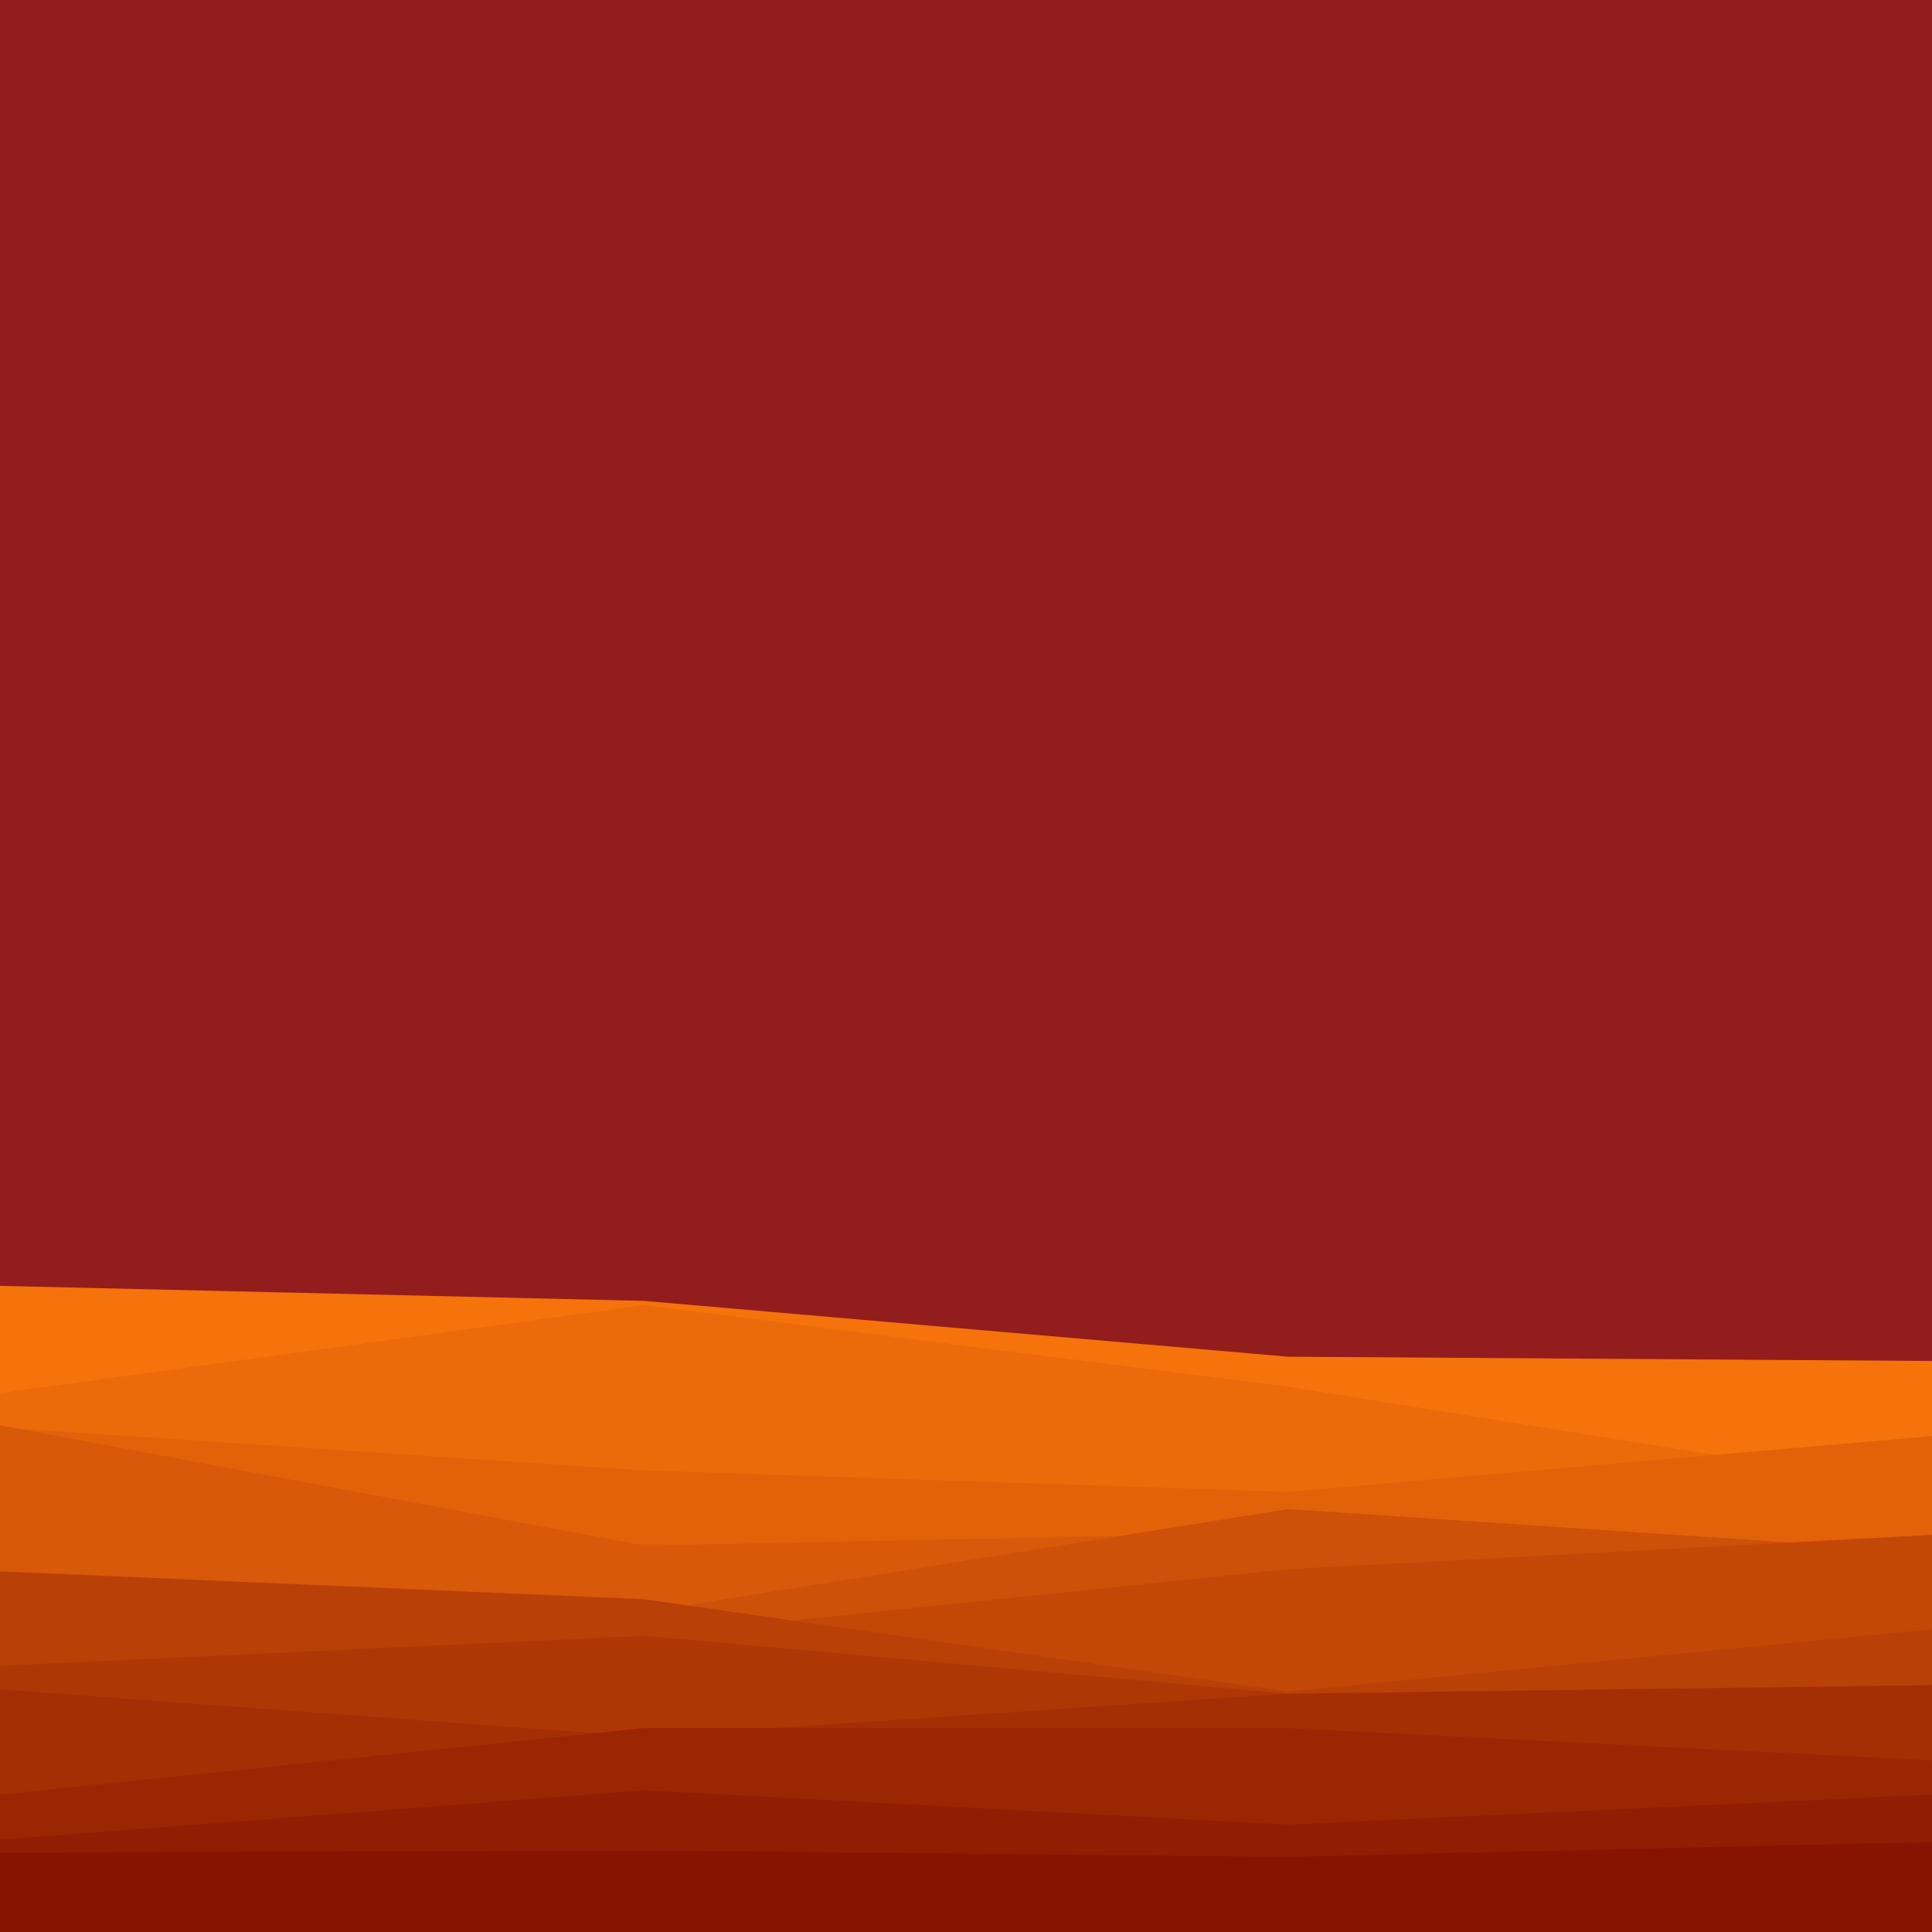 <svg id="visual" viewBox="0 0 900 900" width="900" height="900" xmlns="http://www.w3.org/2000/svg" xmlns:xlink="http://www.w3.org/1999/xlink" version="1.1"><rect x="0" y="0" width="900" height="900" fill="#931C1C"></rect><path d="M0 599L300 606L600 632L900 634L900 901L600 901L300 901L0 901Z" fill="#f5730a"></path><path d="M0 649L300 608L600 646L900 694L900 901L600 901L300 901L0 901Z" fill="#eb6a0a"></path><path d="M0 665L300 685L600 695L900 669L900 901L600 901L300 901L0 901Z" fill="#e16209"></path><path d="M0 664L300 720L600 714L900 731L900 901L600 901L300 901L0 901Z" fill="#d75909"></path><path d="M0 748L300 751L600 703L900 723L900 901L600 901L300 901L0 901Z" fill="#cd5108"></path><path d="M0 747L300 762L600 731L900 715L900 901L600 901L300 901L0 901Z" fill="#c34807"></path><path d="M0 732L300 745L600 788L900 759L900 901L600 901L300 901L0 901Z" fill="#b94007"></path><path d="M0 776L300 762L600 789L900 789L900 901L600 901L300 901L0 901Z" fill="#af3706"></path><path d="M0 787L300 809L600 789L900 785L900 901L600 901L300 901L0 901Z" fill="#a52f05"></path><path d="M0 836L300 805L600 805L900 820L900 901L600 901L300 901L0 901Z" fill="#9b2604"></path><path d="M0 857L300 834L600 850L900 836L900 901L600 901L300 901L0 901Z" fill="#911e02"></path><path d="M0 863L300 862L600 865L900 858L900 901L600 901L300 901L0 901Z" fill="#871400"></path></svg>
